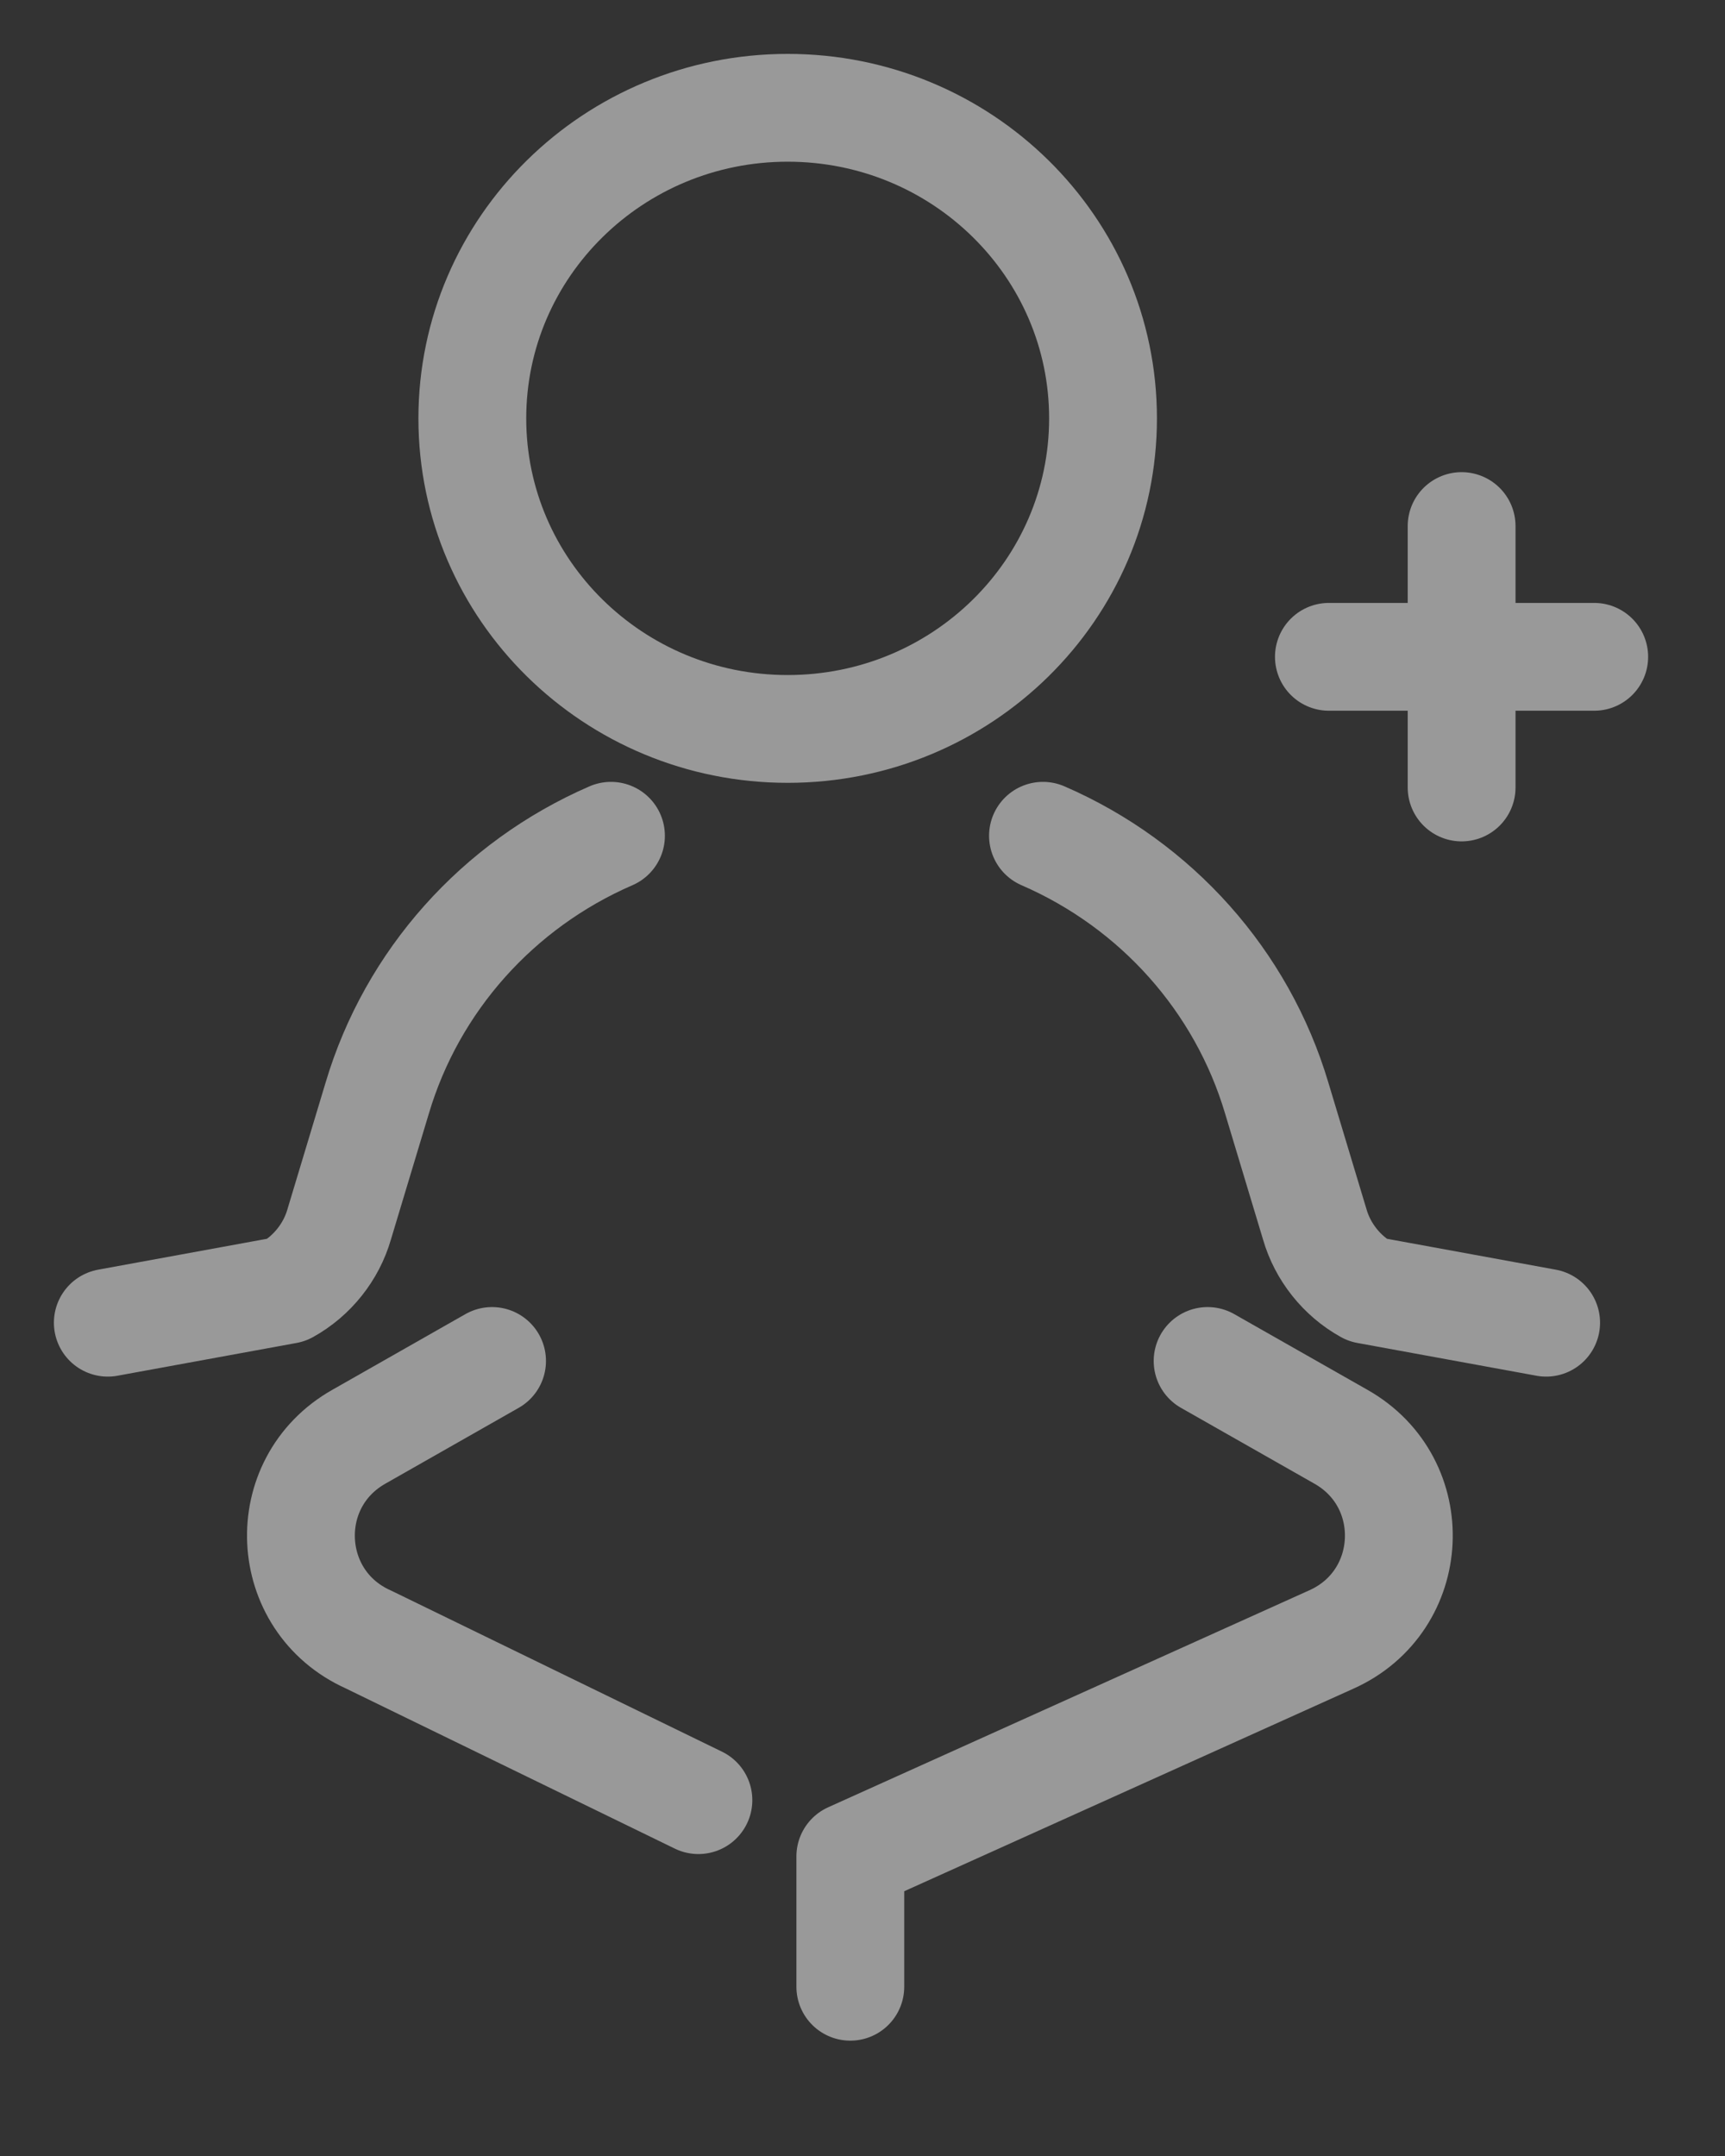 <svg width="16" height="20" viewBox="0 0 16 20" fill="none" xmlns="http://www.w3.org/2000/svg">
<rect x="0" y="0" width="16" height="20" fill="#333333" stroke="none"/>
<g opacity="0.5">
<path d="M7.306 6.762C8.922 6.762 10.231 5.472 10.231 3.881C10.231 2.29 8.922 1 7.306 1C5.691 1 4.381 2.29 4.381 3.881C4.381 5.472 5.691 6.762 7.306 6.762Z" stroke="white" stroke-linecap="round" stroke-linejoin="round"/>
<path d="M5.667 7.753C4.616 8.209 3.822 9.1 3.499 10.186L3.146 11.358C3.073 11.612 2.896 11.836 2.661 11.966L1 12.27" stroke="white" stroke-linecap="round" stroke-linejoin="round"/>
<path d="M9.674 7.753C10.725 8.209 11.519 9.1 11.842 10.186L12.195 11.358C12.268 11.612 12.445 11.836 12.68 11.966L14.341 12.27" stroke="white" stroke-linecap="round" stroke-linejoin="round"/>
<path d="M4.564 12.625L3.33 13.327C2.573 13.754 2.624 14.854 3.418 15.209L6.478 16.699" stroke="white" stroke-linecap="round" stroke-linejoin="round"/>
<path d="M11.201 12.625L12.436 13.327C13.193 13.754 13.142 14.854 12.348 15.209L7.887 17.221V18.43" stroke="white" stroke-linecap="round" stroke-linejoin="round"/>
<path d="M13.557 4.88L13.557 7.305" stroke="white" stroke-linecap="round"/>
<path d="M14.787 6.093L12.326 6.093" stroke="white" stroke-linecap="round"/>
</g>
</svg>
